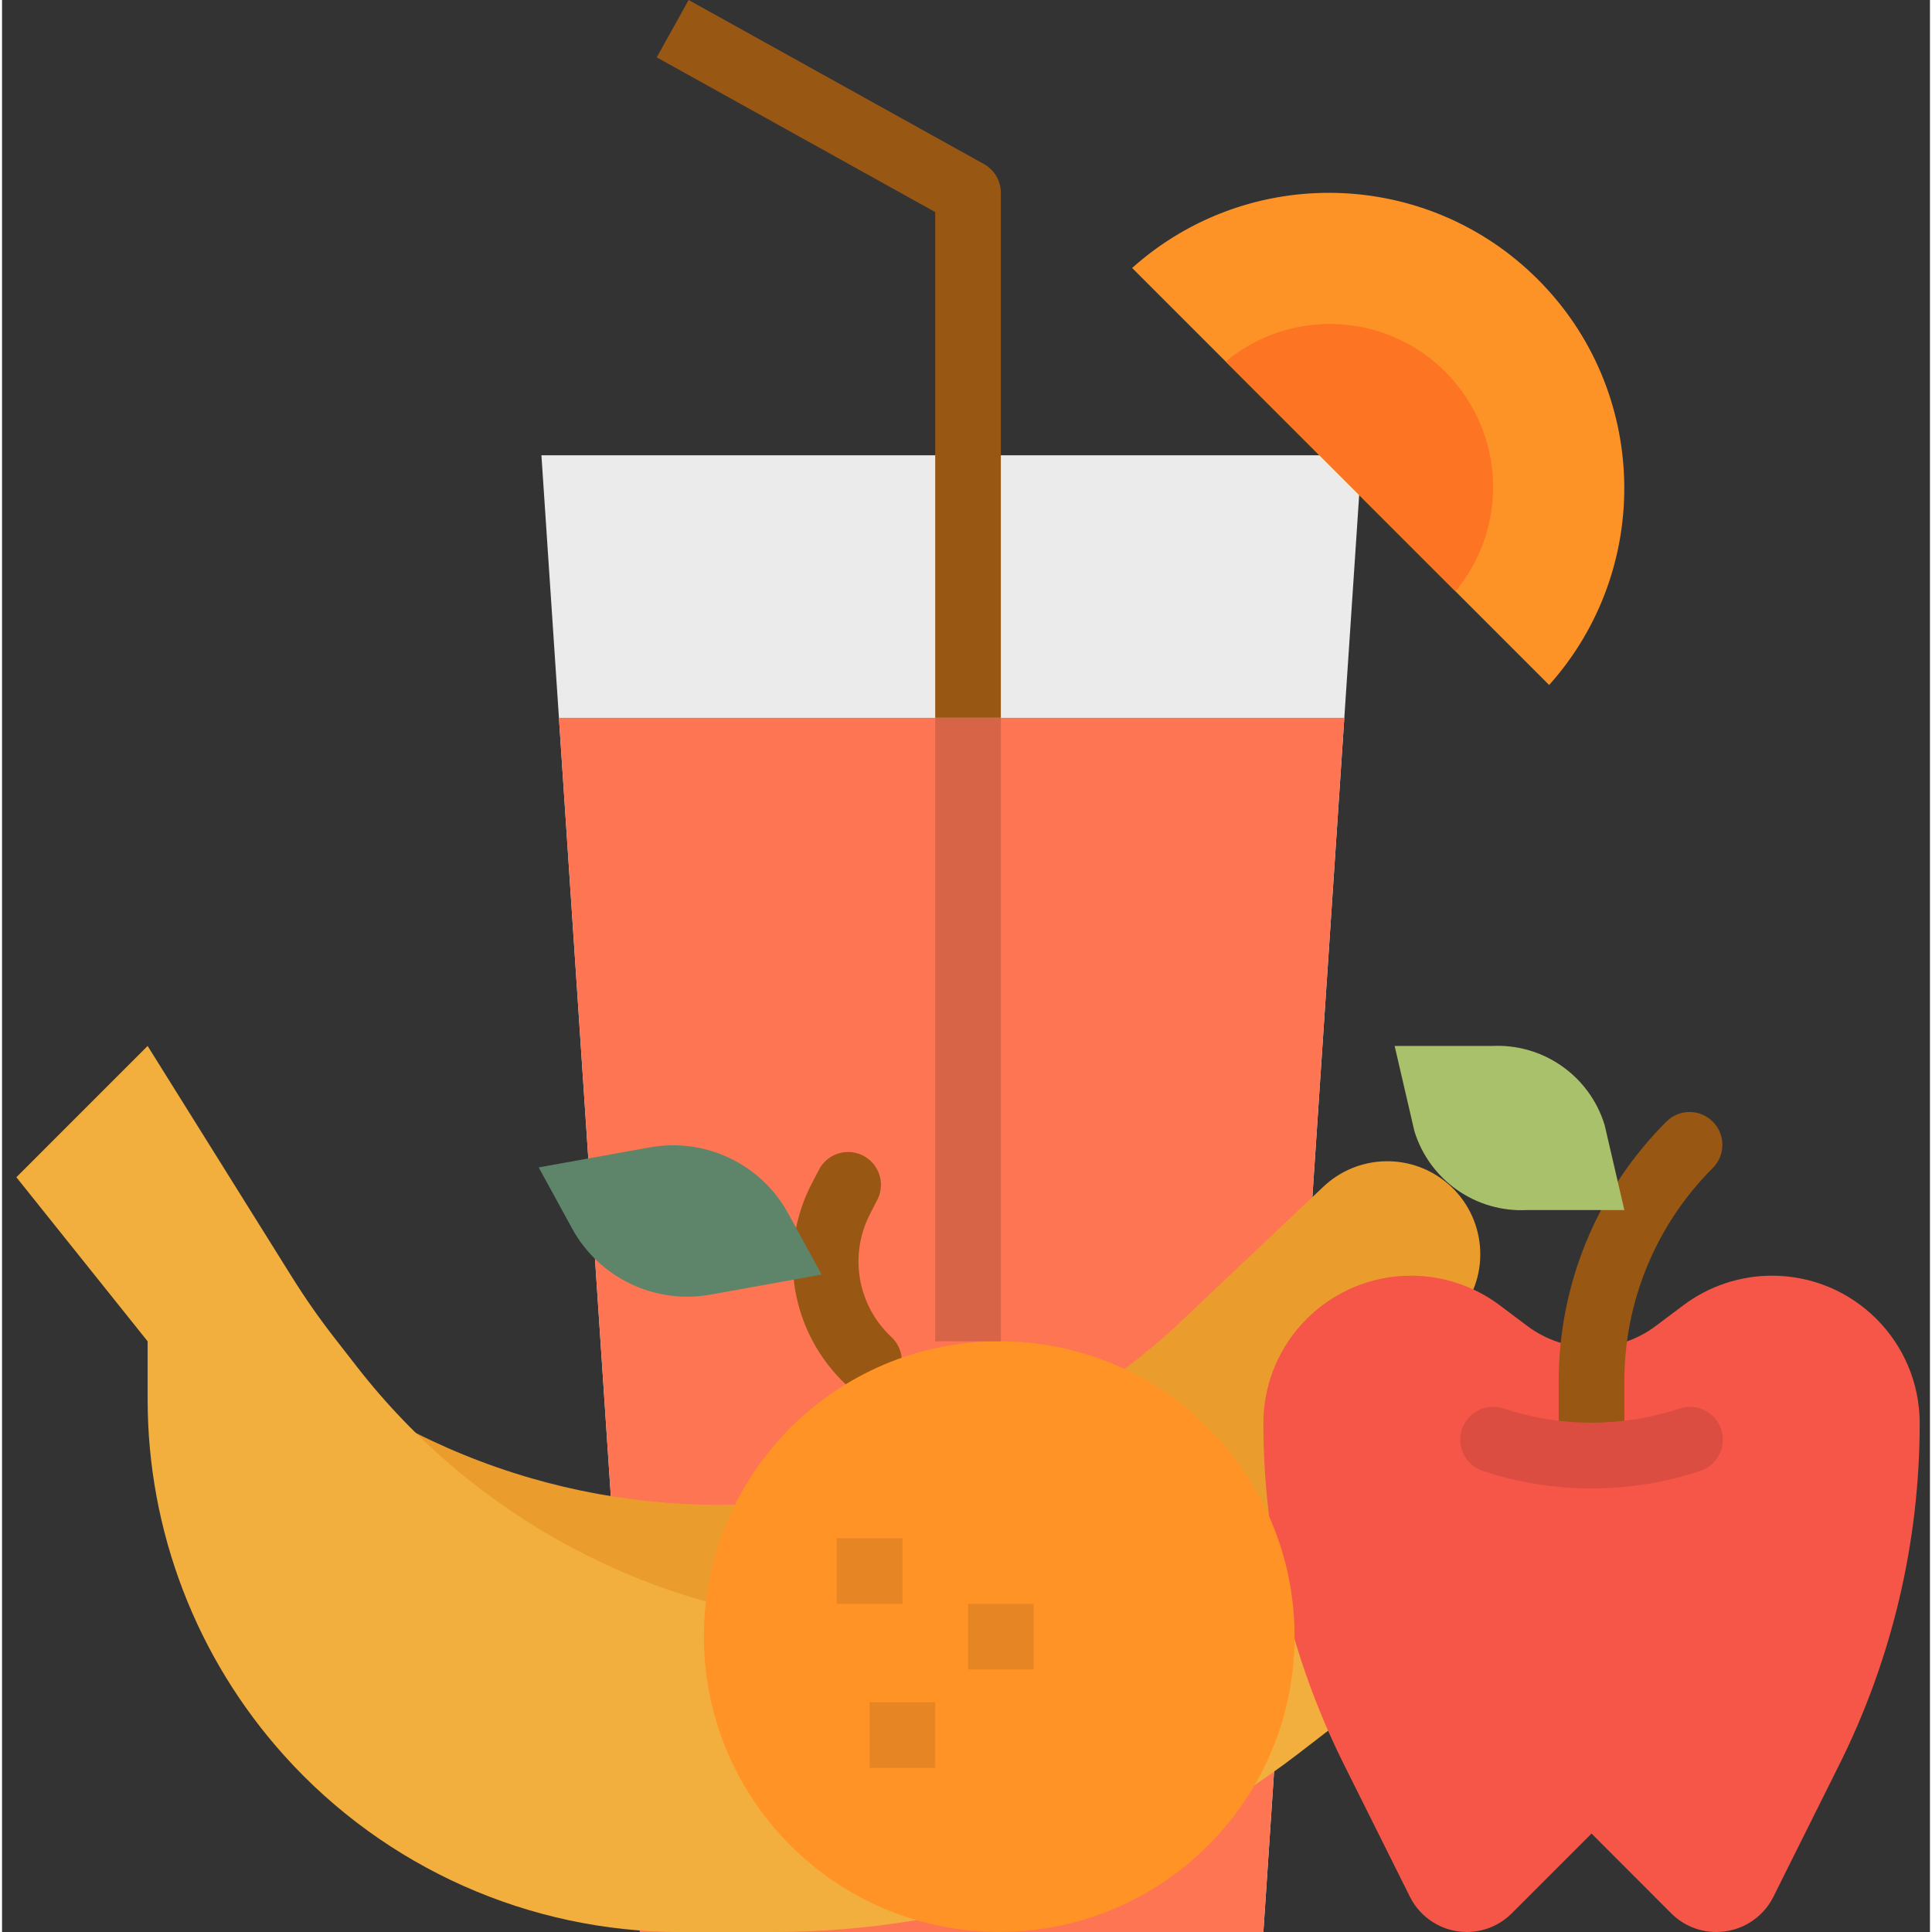 <svg height="470pt" viewBox="-3 0 470 470.992" width="470pt" xmlns="http://www.w3.org/2000/svg"><rect x="-3" y="0" width="470" height="470.992" fill="#333333" stroke="none"/><path d="m304.496 470.992h-152l-24-360h200zm0 0" fill="#ebebeb"/><path d="m132.762 174.992 19.734 296h152l19.734-296zm0 0" fill="#fd7553"/><path d="m36.406 355.258 5.043 13.262c11.395 29.977 33.477 54.676 62 69.336 32.73 16.824 71.062 18.969 105.461 5.898l21.266-8.082c43.301-16.457 79.945-46.766 104.23-86.207l19.609-31.84c6.5-10.566 3.289-24.395-7.199-31.016-8.758-5.547-20.16-4.441-27.688 2.688l-34.402 32.551c-18.633 17.641-41.137 30.676-65.711 38.055-44.66 13.414-92.914 7.234-132.75-17l-15.336-9.336zm0 0" fill="#ea9d2d"/><path d="m.496 286.992 32 40v14.184c0 32.07 11.871 63.004 33.328 86.84 24.613 27.359 59.688 42.98 96.488 42.977h22.742c46.324 0 91.352-15.312 128.066-43.559l29.598-22.793c9.832-7.566 11.75-21.629 4.312-31.551-6.219-8.293-17.27-11.305-26.84-7.32l-43.695 18.215c-23.684 9.871-49.352 14.055-74.945 12.223-46.512-3.316-89.43-26.234-118.055-63.047l-5.52-7.09c-3.668-4.719-7.09-9.621-10.258-14.688l-35.223-56.391zm0 0" fill="#f3af3e"/><path d="m414.895 470.992c-4.109 0-8.051-1.633-10.957-4.535l-19.441-19.465-19.465 19.465c-2.902 2.898-6.832 4.527-10.934 4.535-5.871-.004-11.238-3.32-13.867-8.566l-16-32.082c-12.961-25.875-19.719-54.41-19.734-83.352 0-19.883 16.117-36 36-36 7.789 0 15.367 2.527 21.602 7.199l6.758 5.074c9.27 6.949 22.012 6.949 31.281 0l6.758-5.074c6.234-4.672 13.812-7.199 21.602-7.199 19.883 0 36 16.117 36 36 0 28.934-6.738 57.473-19.68 83.352l-16 32.082c-2.641 5.266-8.031 8.582-13.922 8.566zm0 0" fill="#f55648"/><path d="m384.496 358.992c-4.418 0-8-3.582-8-8v-14.062c-.066-23.867 9.418-46.766 26.344-63.594 3.141-3.031 8.129-2.988 11.215.098 3.086 3.086 3.129 8.074.098 11.215-13.914 13.832-21.711 32.66-21.656 52.281v14.062c0 4.418-3.582 8-8 8zm0 0" fill="#985713"/><path d="m336.496 254.992h23.711c12.508-.641 23.84 7.316 27.488 19.297l4.801 20.703h-23.711c-12.508.637-23.84-7.316-27.488-19.297zm0 0" fill="#aac16b"/><path d="m208.312 339.793c-2.023 0-3.969-.77-5.449-2.145-13.555-12.641-17-32.773-8.422-49.199l1.648-3.145c1.285-2.605 3.879-4.309 6.781-4.453 2.898-.141 5.652 1.301 7.184 3.766 1.535 2.469 1.613 5.57.203 8.109l-1.602 3.137c-5.242 10.035-3.141 22.34 5.137 30.066 2.41 2.234 3.207 5.723 2.004 8.785-1.199 3.062-4.156 5.078-7.445 5.078zm0 0" fill="#985713"/><path d="m127.832 284.594 27.098-4.883c13.551-2.438 27.148 4.066 33.75 16.152l8.121 14.855-27.098 4.891c-13.555 2.438-27.148-4.066-33.75-16.152zm0 0" fill="#5e8569"/><path d="m312.105 398.977c0 39.766-32.238 72-72 72-39.766 0-72-32.234-72-72 0-39.766 32.234-72 72-72 39.762 0 72 32.234 72 72zm0 0" fill="#ff9326"/><g fill="#e68523"><path d="m200.496 374.992h16v16h-16zm0 0"/><path d="m232.496 390.992h16v16h-16zm0 0"/><path d="m208.496 414.992h16v16h-16zm0 0"/></g><path d="m240.496 174.992h-16v-123.289l-67.887-37.719 7.773-13.984 72 40c2.539 1.41 4.113 4.086 4.113 6.992zm0 0" fill="#985713"/><path d="m224.496 174.992h16v152h-16zm0 0" fill="#d86447"/><path d="m272.496 65.328c28.48-25.457 71.883-24.242 98.895 2.77 27.012 27.008 28.227 70.414 2.77 98.895zm0 0" fill="#fd9226"/><path d="m295.312 88.145 56 56c5.891-7.062 9.137-15.957 9.184-25.152.082-15.457-8.797-29.566-22.77-36.18-13.973-6.613-30.512-4.535-42.414 5.332zm0 0" fill="#fd7422"/><path d="m384.496 362.855c-9.016.012-17.973-1.434-26.527-4.281-4.199-1.395-6.469-5.93-5.074-10.125 1.398-4.199 5.934-6.469 10.129-5.074 13.945 4.609 29 4.609 42.945 0 4.195-1.395 8.73.875 10.129 5.074 1.395 4.195-.875 8.73-5.074 10.125-8.555 2.848-17.512 4.293-26.527 4.281zm0 0" fill="#dc4d41"/></svg>